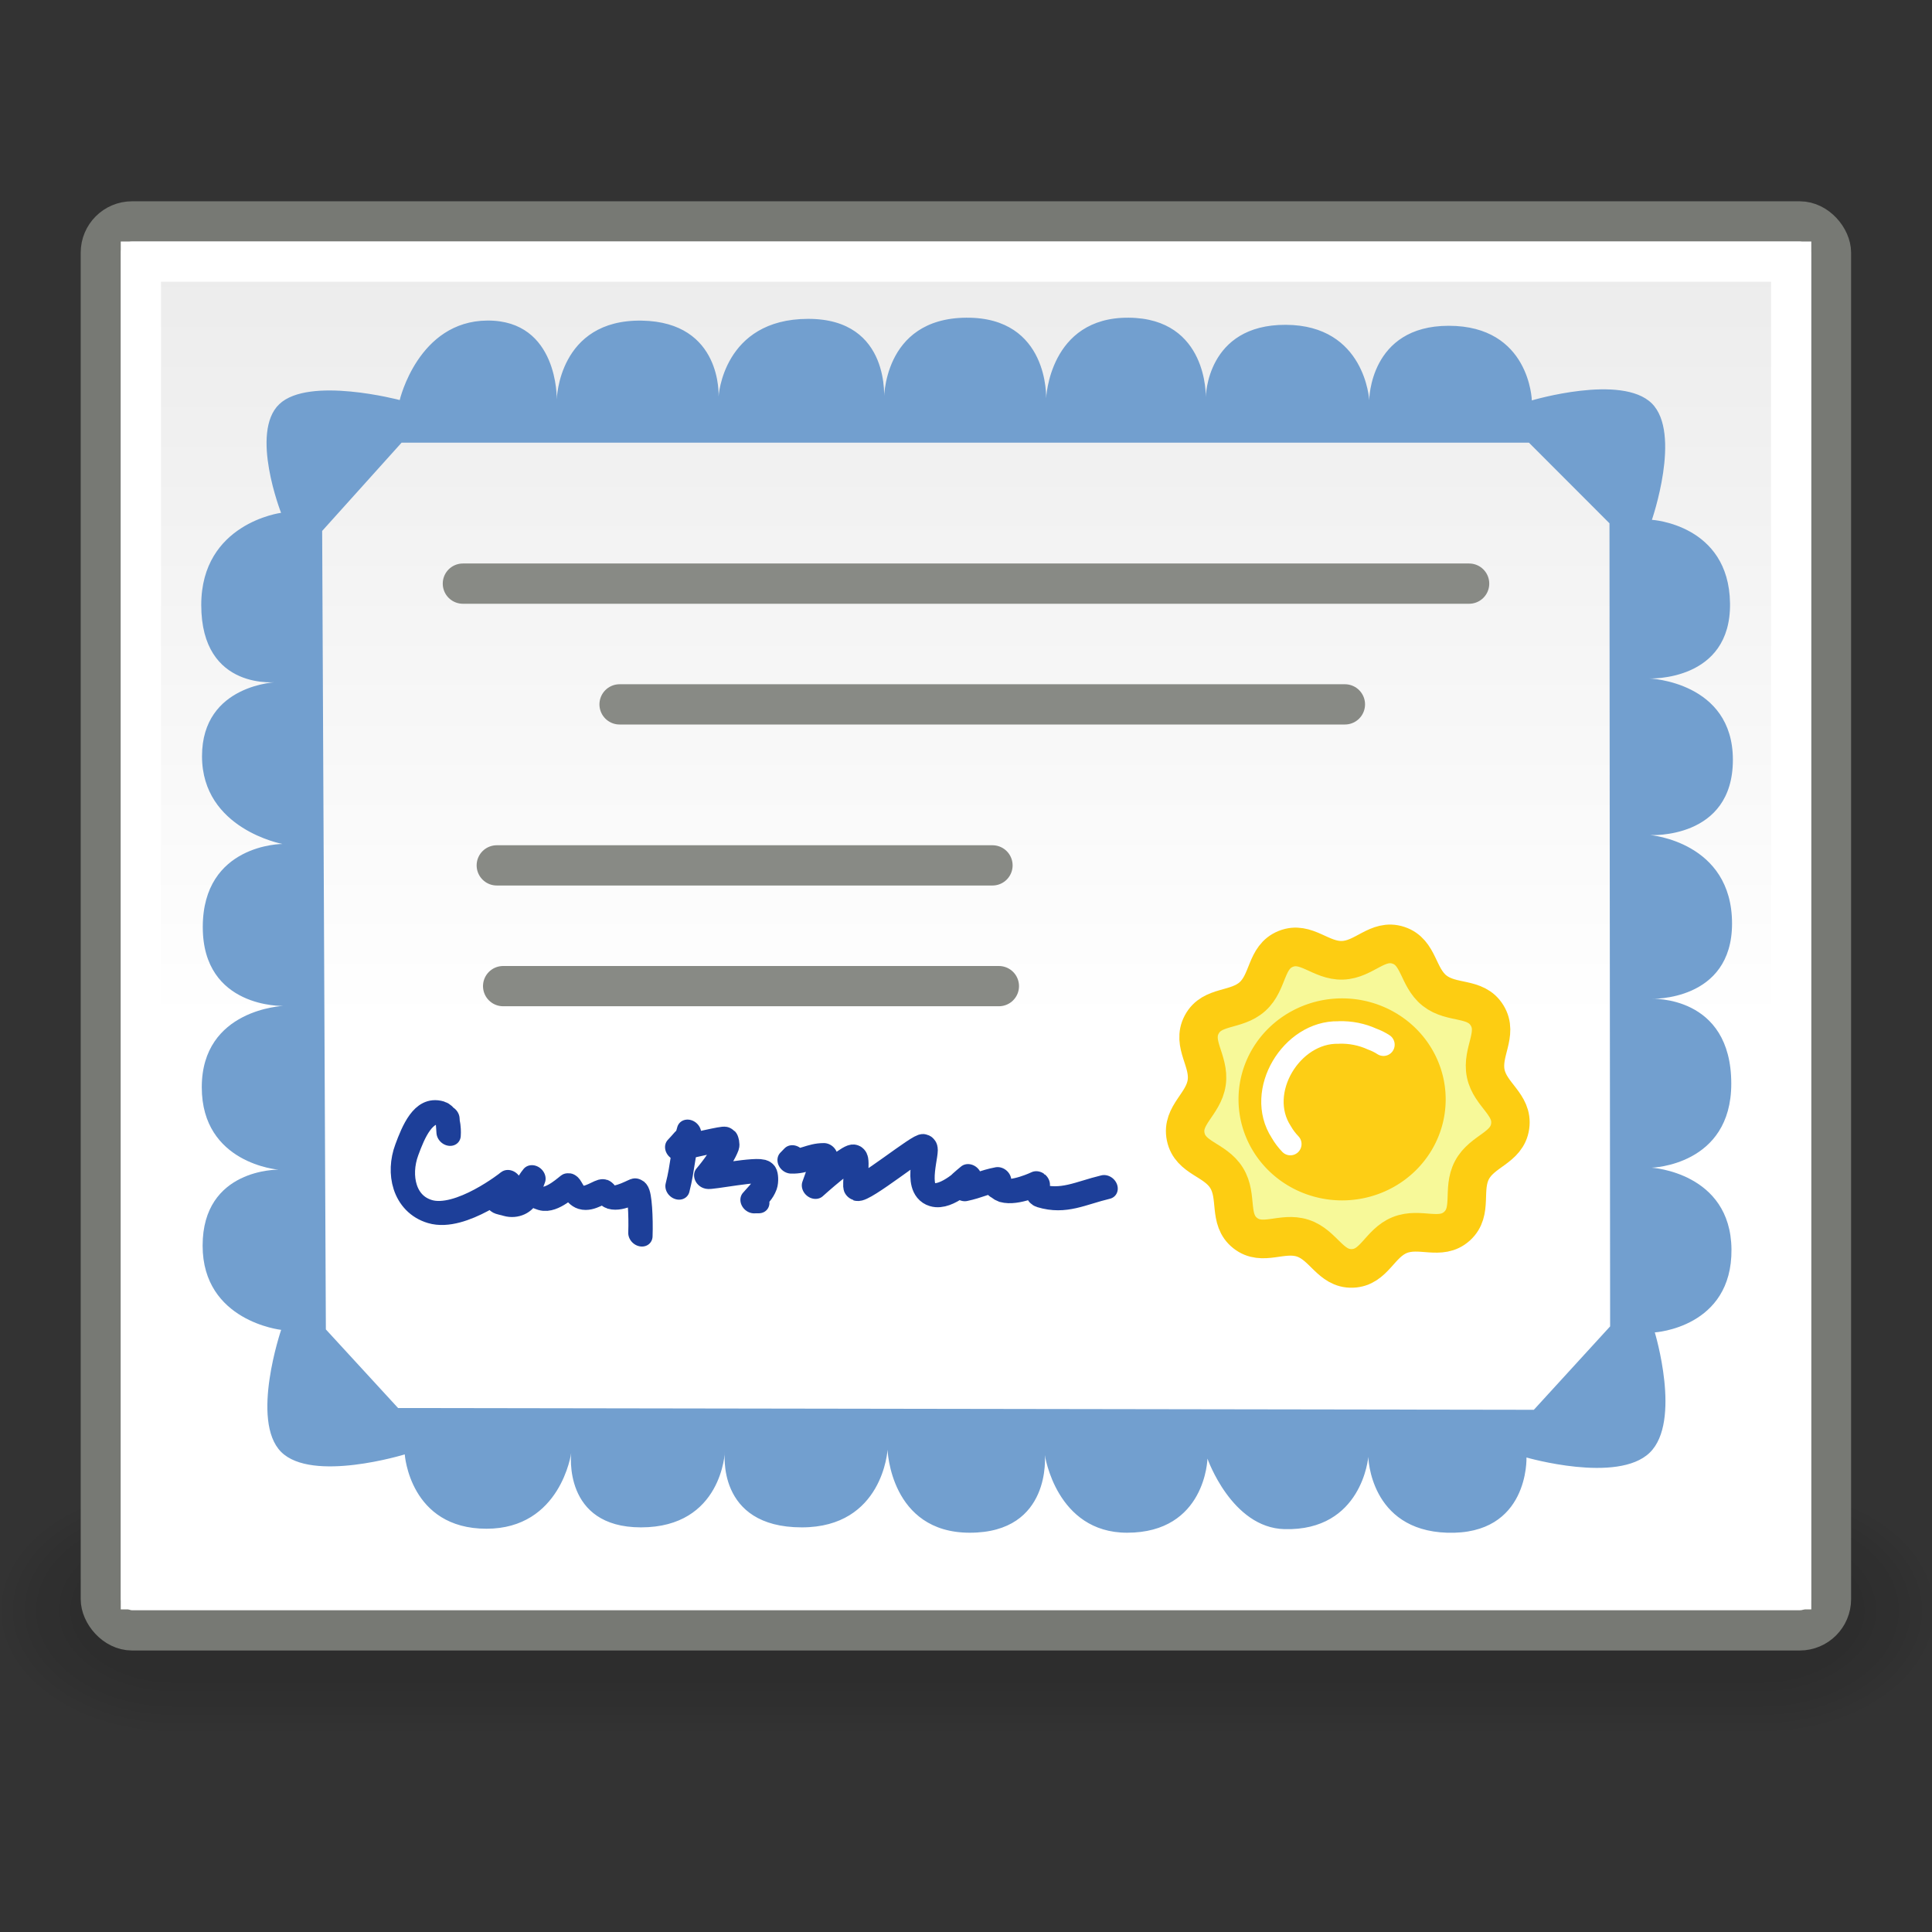 <?xml version="1.0" encoding="UTF-8" standalone="no"?>
<!-- Created with Inkscape (http://www.inkscape.org/) -->
<svg
   xmlns:i="http://ns.adobe.com/AdobeIllustrator/10.0/"
   xmlns:dc="http://purl.org/dc/elements/1.1/"
   xmlns:cc="http://web.resource.org/cc/"
   xmlns:rdf="http://www.w3.org/1999/02/22-rdf-syntax-ns#"
   xmlns:svg="http://www.w3.org/2000/svg"
   xmlns="http://www.w3.org/2000/svg"
   xmlns:xlink="http://www.w3.org/1999/xlink"
   xmlns:sodipodi="http://inkscape.sourceforge.net/DTD/sodipodi-0.dtd"
   xmlns:inkscape="http://www.inkscape.org/namespaces/inkscape"
   width="48"
   height="48"
   id="svg18269"
   sodipodi:version="0.32"
   inkscape:version="0.43"
   version="1.0"
   sodipodi:docbase="/home/andreas/projekt/tango"
   sodipodi:docname="certificate.svg">
  <rect width="100%" height="100%" fill="#333333" stroke="none"/>
  <defs
     id="defs18271">
    <linearGradient
       id="linearGradient9590">
      <stop
         style="stop-color:#eaeaea;stop-opacity:1;"
         offset="0"
         id="stop9592" />
      <stop
         style="stop-color:#ffffff;stop-opacity:1;"
         offset="1"
         id="stop9594" />
    </linearGradient>
    <linearGradient
       inkscape:collect="always"
       xlink:href="#linearGradient9590"
       id="linearGradient23123"
       gradientUnits="userSpaceOnUse"
       gradientTransform="matrix(0.301,0,0,0.301,328.474,682.067)"
       x1="-500.671"
       y1="-2282.62"
       x2="-500.671"
       y2="-2060.988" />
    <linearGradient
       inkscape:collect="always"
       xlink:href="#linearGradient9590"
       id="linearGradient1356"
       gradientUnits="userSpaceOnUse"
       gradientTransform="matrix(9.125781e-2,0,0,9.374382e-2,69.688,218.648)"
       x1="-500.671"
       y1="-2282.62"
       x2="-500.671"
       y2="-2060.988" />
  </defs>
  <sodipodi:namedview
     id="base"
     pagecolor="#ffffff"
     bordercolor="#666666"
     borderopacity="1.0"
     inkscape:pageopacity="0.0"
     inkscape:pageshadow="2"
     inkscape:zoom="7.9999999"
     inkscape:cx="44.95067"
     inkscape:cy="11.390847"
     inkscape:document-units="px"
     inkscape:current-layer="layer1"
     inkscape:window-width="1264"
     inkscape:window-height="945"
     inkscape:window-x="6"
     inkscape:window-y="25"
     showgrid="false"
     stroke="#888a85"
     fill="#729fcf"
     showguides="true"
     inkscape:guide-bbox="true" />
  <g
     inkscape:label="Layer 1"
     inkscape:groupmode="layer"
     id="layer1">
    <g
       id="g3799"
       transform="matrix(1.058,0,0,0.608,-167.461,91.071)"
       inkscape:r_cx="true"
       inkscape:r_cy="true"
       style="opacity:0.4">
      <path
         inkscape:r_cy="true"
         inkscape:r_cx="true"
         id="path1196"
         style="opacity:0.048;fill-rule:evenodd;stroke-width:3pt"
         d="M 162.363,-88.911 C 160.118,-88.911 158.311,-86.711 158.311,-83.978 C 158.311,-81.245 160.118,-79.045 162.363,-79.045 L 199.637,-79.045 C 201.882,-79.045 203.689,-81.245 203.689,-83.978 C 203.689,-86.711 201.882,-88.911 199.637,-88.911 L 162.363,-88.911 z " />
      <path
         inkscape:r_cy="true"
         inkscape:r_cx="true"
         id="path1195"
         style="opacity:0.048;fill-rule:evenodd;stroke-width:3pt"
         d="M 162.363,-88.582 C 160.268,-88.582 158.581,-86.529 158.581,-83.978 C 158.581,-81.427 160.268,-79.374 162.363,-79.374 L 199.637,-79.374 C 201.732,-79.374 203.419,-81.427 203.419,-83.978 C 203.419,-86.529 201.732,-88.582 199.637,-88.582 L 162.363,-88.582 z " />
      <path
         inkscape:r_cy="true"
         inkscape:r_cx="true"
         id="path1194"
         style="opacity:0.048;fill-rule:evenodd;stroke-width:3pt"
         d="M 162.363,-88.253 C 160.418,-88.253 158.852,-86.347 158.852,-83.978 C 158.852,-81.61 160.418,-79.703 162.363,-79.703 L 199.637,-79.703 C 201.582,-79.703 203.149,-81.61 203.149,-83.978 C 203.149,-86.347 201.582,-88.253 199.637,-88.253 L 162.363,-88.253 z " />
      <path
         inkscape:r_cy="true"
         inkscape:r_cx="true"
         id="path1193"
         style="opacity:0.048;fill-rule:evenodd;stroke-width:3pt"
         d="M 162.363,-87.925 C 160.567,-87.925 159.122,-86.164 159.122,-83.978 C 159.122,-81.792 160.567,-80.032 162.363,-80.032 L 199.637,-80.032 C 201.433,-80.032 202.878,-81.792 202.878,-83.978 C 202.878,-86.164 201.433,-87.925 199.637,-87.925 L 162.363,-87.925 z " />
      <path
         inkscape:r_cy="true"
         inkscape:r_cx="true"
         id="path1192"
         style="opacity:0.048;fill-rule:evenodd;stroke-width:3pt"
         d="M 162.363,-87.596 C 160.717,-87.596 159.392,-85.982 159.392,-83.978 C 159.392,-81.974 160.717,-80.361 162.363,-80.361 L 199.637,-80.361 C 201.283,-80.361 202.608,-81.974 202.608,-83.978 C 202.608,-85.982 201.283,-87.596 199.637,-87.596 L 162.363,-87.596 z " />
      <path
         inkscape:r_cy="true"
         inkscape:r_cx="true"
         id="path1191"
         style="opacity:0.048;fill-rule:evenodd;stroke-width:3pt"
         d="M 162.363,-87.267 C 160.866,-87.267 159.662,-85.8 159.662,-83.978 C 159.662,-82.156 160.866,-80.689 162.363,-80.689 L 199.637,-80.689 C 201.134,-80.689 202.338,-82.156 202.338,-83.978 C 202.338,-85.8 201.134,-87.267 199.637,-87.267 L 162.363,-87.267 z " />
      <path
         inkscape:r_cy="true"
         inkscape:r_cx="true"
         id="path1190"
         style="opacity:0.048;fill-rule:evenodd;stroke-width:3pt"
         d="M 162.363,-86.938 C 161.016,-86.938 159.932,-85.618 159.932,-83.978 C 159.932,-82.338 161.016,-81.018 162.363,-81.018 L 199.637,-81.018 C 200.984,-81.018 202.068,-82.338 202.068,-83.978 C 202.068,-85.618 200.984,-86.938 199.637,-86.938 L 162.363,-86.938 z " />
      <path
         inkscape:r_cy="true"
         inkscape:r_cx="true"
         id="path1189"
         style="opacity:0.048;fill-rule:evenodd;stroke-width:3pt"
         d="M 162.363,-86.609 C 161.166,-86.609 160.202,-85.436 160.202,-83.978 C 160.202,-82.521 161.166,-81.347 162.363,-81.347 L 199.637,-81.347 C 200.834,-81.347 201.798,-82.521 201.798,-83.978 C 201.798,-85.436 200.834,-86.609 199.637,-86.609 L 162.363,-86.609 z " />
    </g>
    <rect
       ry="0.776"
       y="5.501"
       x="2.505"
       height="35.005"
       width="42.985"
       id="rect1324"
       style="color:#000000;fill:url(#linearGradient1356);fill-opacity:1;fill-rule:nonzero;stroke:#777974;stroke-width:1;stroke-linecap:square;stroke-linejoin:miter;marker:none;marker-start:none;marker-mid:none;marker-end:none;stroke-miterlimit:4;stroke-dasharray:none;stroke-dashoffset:0;stroke-opacity:1;visibility:visible;display:inline;overflow:visible"
       rx="0.776" />
    <path
       style="color:#000000;fill:#729fcf;fill-opacity:1;fill-rule:nonzero;stroke:none;stroke-width:3.737;stroke-linecap:round;stroke-linejoin:round;marker:none;marker-start:none;marker-mid:none;marker-end:none;stroke-miterlimit:4;stroke-dasharray:none;stroke-dashoffset:0;stroke-opacity:1;visibility:visible;display:inline;overflow:visible"
       d="M 9.931,9.939 C 9.931,9.939 7.676,9.341 6.939,10.041 C 6.202,10.742 6.983,12.741 6.983,12.741 C 6.983,12.741 5,12.997 5,15.03 C 5,17.194 6.905,16.944 6.905,16.944 C 6.905,16.944 5.019,16.985 5.019,18.788 C 5.019,20.601 7.018,20.968 7.018,20.968 C 7.018,20.968 5.038,20.966 5.038,23.033 C 5.038,25.055 7.039,24.992 7.039,24.992 C 7.039,24.992 5.013,25.068 5.013,27.013 C 5.013,28.914 6.92,29.06 6.92,29.06 C 6.92,29.06 5.034,29.024 5.034,30.948 C 5.034,32.828 6.985,33.04 6.985,33.04 C 6.985,33.04 6.216,35.297 6.983,36.071 C 7.751,36.844 10.056,36.134 10.056,36.134 C 10.056,36.134 10.178,37.981 12.087,37.981 C 13.933,37.981 14.191,36.101 14.191,36.101 C 14.191,36.101 13.97,37.947 15.925,37.947 C 17.943,37.947 18.01,36.062 18.01,36.062 C 18.01,36.062 17.779,37.947 19.921,37.947 C 21.939,37.947 22.051,36.018 22.051,36.018 C 22.051,36.018 22.117,38.08 24.094,38.08 C 26.134,38.08 25.959,36.151 25.959,36.151 C 25.959,36.151 26.24,38.08 28.002,38.08 C 29.955,38.08 29.999,36.239 29.999,36.239 C 29.999,36.239 30.599,37.956 31.91,37.991 C 33.846,38.043 33.995,36.195 33.995,36.195 C 33.995,36.195 34.03,38.017 35.95,38.08 C 37.995,38.146 37.925,36.211 37.925,36.211 C 37.925,36.211 40.191,36.867 40.988,36.09 C 41.785,35.314 41.113,33.103 41.113,33.103 C 41.113,33.103 43.038,32.988 43.018,31.037 C 42.998,29.129 41.034,29.011 41.034,29.011 C 41.034,29.011 43.013,28.96 43.013,26.924 C 43.013,24.712 41.022,24.815 41.022,24.815 C 41.022,24.815 43.032,24.89 43.032,22.945 C 43.032,20.911 40.995,20.747 40.995,20.747 C 40.995,20.747 43.053,20.866 43.053,18.877 C 43.053,16.931 40.975,16.856 40.975,16.856 C 40.975,16.856 43.011,16.943 42.982,14.985 C 42.953,13.027 41.041,12.915 41.041,12.915 C 41.041,12.915 41.785,10.765 41.039,10.023 C 40.293,9.282 38.058,9.948 38.058,9.948 C 38.058,9.948 38.009,8.094 35.993,8.094 C 34.022,8.094 34.018,9.943 34.018,9.943 C 34.018,9.943 33.92,8.078 31.945,8.07 C 29.969,8.062 29.958,9.868 29.958,9.868 C 29.958,9.868 30.016,7.909 28.042,7.893 C 26.066,7.878 25.991,9.899 25.991,9.899 C 25.991,9.899 26.069,7.878 24.006,7.893 C 21.911,7.909 21.962,9.961 21.962,9.961 C 21.962,9.961 22.159,7.918 20.076,7.922 C 17.961,7.925 17.853,9.851 17.853,9.851 C 17.853,9.851 17.952,8 15.945,7.966 C 13.873,7.932 13.833,9.922 13.833,9.922 C 13.833,9.922 13.875,7.955 12.11,7.964 C 10.388,7.974 9.931,9.939 9.931,9.939 z M 9.977,10.998 L 37.986,10.998 L 39.987,13.001 L 40.003,32.954 L 38.108,35.026 L 9.89,34.982 L 8.096,33.029 L 8.004,13.191 L 9.977,10.998 z "
       id="path1326"
       sodipodi:nodetypes="czczczczczczczczczczczczczczczczczczczczczszczczczczczczcccccccccc" />
    <g
       id="g1330"
       transform="matrix(0.437,6.280377e-2,-7.980374e-3,0.427,-195.477,-37.007)">
      <path
         style="fill:none;stroke:#1d3f99;stroke-width:1.383;stroke-linecap:round;stroke-linejoin:round;stroke-miterlimit:3.864"
         id="path1332"
         d="M 474.25,81.922 C 474.28,82.283 474.334,82.875 474.334,82.875 C 474.334,82.875 474.403,81.798 473.923,81.718 C 472.88,81.553 472.334,83.058 471.98,84.151 C 471.486,85.66 471.888,87.31 473.359,87.539 C 475.113,87.817 477.832,85.159 477.832,85.159 C 477.832,85.159 477.489,85.437 477.43,85.66 C 477.337,85.947 477.147,86.369 477.171,86.418 C 477.193,86.455 477.452,86.458 477.627,86.489 C 478.122,86.565 478.687,86.224 478.847,85.714 C 478.985,85.297 479.19,84.681 479.19,84.681 C 479.19,84.681 478.976,84.98 478.915,85.167 C 478.779,85.576 479.205,85.793 479.602,85.857 C 480.273,85.966 481.204,84.836 481.255,84.84 C 481.324,84.847 481.538,85.409 481.888,85.463 C 482.399,85.548 483.032,84.888 483.244,84.901 C 483.306,84.905 483.366,85.174 483.534,85.204 C 484.113,85.296 485.02,84.547 485.072,84.585 C 485.232,84.71 485.333,86.061 485.316,87.117"
         stroke-miterlimit="3.864"
         i:knockout="Off" />
      <path
         style="fill:none;stroke:#1d3f99;stroke-width:1.383;stroke-linecap:round;stroke-linejoin:round;stroke-miterlimit:3.864"
         id="path1334"
         d="M 487.965,80.738 C 487.616,82.026 487.661,82.795 487.371,84.087"
         stroke-miterlimit="3.864"
         i:knockout="Off" />
      <path
         style="fill:none;stroke:#1d3f99;stroke-width:1.383;stroke-linecap:round;stroke-linejoin:round;stroke-miterlimit:3.864"
         id="path1336"
         d="M 487.707,81.308 C 487.556,81.515 487.472,81.62 487.311,81.826 C 488.401,81.436 490.032,80.784 490.093,80.843 C 490.099,80.857 490.177,81.052 490.13,81.2 C 489.857,82.038 488.987,83.221 488.987,83.221 C 489.055,83.304 492.049,82.234 492.316,82.456 C 492.37,82.503 492.416,82.885 492.333,83.153 C 492.18,83.625 491.937,83.843 491.639,84.256 C 491.746,84.233 491.799,84.232 491.907,84.212"
         stroke-miterlimit="3.864"
         i:knockout="Off" />
      <path
         style="fill:none;stroke:#1d3f99;stroke-width:1.383;stroke-linecap:round;stroke-linejoin:round;stroke-miterlimit:3.864"
         id="path1338"
         d="M 493.933,81.351 C 493.834,81.468 493.796,81.523 493.698,81.639 C 494.512,81.553 494.946,81.075 495.724,80.964 C 495.472,81.739 495.35,82.13 495.106,82.905 C 495.938,82.002 497.183,80.74 497.417,80.802 C 497.592,80.842 497.378,82.657 497.477,82.676 C 497.905,82.751 501.106,79.522 501.357,79.613 C 501.585,79.697 500.732,82.204 501.798,82.37 C 502.666,82.516 503.917,80.981 503.917,80.981 C 503.917,80.981 503.513,81.379 503.284,81.66 C 503.397,81.713 503.451,81.743 503.574,81.795 C 504.35,81.514 504.816,81.175 505.6,80.909 C 505.531,81.11 505.508,81.199 505.44,81.398 C 505.553,81.43 505.607,81.516 505.752,81.543 C 506.514,81.653 507.794,80.825 507.794,80.825 C 507.824,80.842 507.619,81.491 507.9,81.535 C 509.28,81.758 510.221,81.042 511.642,80.483"
         stroke-miterlimit="3.864"
         i:knockout="Off" />
    </g>
    <g
       id="g1340"
       transform="matrix(8.237918e-2,0,0,8.284297e-2,107.871,194.097)">
      <path
         sodipodi:type="star"
         style="color:#000000;fill:#f7f999;fill-opacity:1;fill-rule:nonzero;stroke:#fdcd12;stroke-width:48.893;stroke-linecap:square;stroke-linejoin:miter;marker:none;marker-start:none;marker-mid:none;marker-end:none;stroke-miterlimit:4;stroke-dasharray:none;stroke-dashoffset:0;stroke-opacity:1;visibility:visible;display:inline;overflow:visible"
         id="path1342"
         sodipodi:sides="9"
         sodipodi:cx="-2073.0457"
         sodipodi:cy="-1596.6304"
         sodipodi:r1="209.7282"
         sodipodi:r2="180.36626"
         sodipodi:arg1="0.84055688"
         sodipodi:arg2="1.1896227"
         inkscape:flatsided="false"
         inkscape:rounded="0.38"
         inkscape:randomized="0"
         d="M -1933.147,-1440.38 C -1953.998,-1421.71 -1979.968,-1439.621 -2005.948,-1429.209 C -2031.927,-1418.797 -2038.339,-1387.909 -2066.313,-1387.01 C -2094.287,-1386.112 -2102.668,-1416.525 -2129.262,-1425.248 C -2155.856,-1433.972 -2180.623,-1414.431 -2202.629,-1431.724 C -2224.636,-1449.017 -2211.507,-1477.703 -2226.272,-1501.479 C -2241.037,-1525.256 -2272.57,-1526.207 -2278.312,-1553.6 C -2284.054,-1580.992 -2255.558,-1594.528 -2251.586,-1622.232 C -2247.613,-1649.937 -2271.157,-1670.935 -2257.948,-1695.61 C -2244.74,-1720.285 -2214.21,-1712.336 -2193.359,-1731.006 C -2172.507,-1749.675 -2177.046,-1780.894 -2151.067,-1791.306 C -2125.087,-1801.718 -2106.809,-1776.005 -2078.836,-1776.904 C -2050.862,-1777.802 -2034.272,-1804.635 -2007.678,-1795.912 C -1981.084,-1787.188 -1983.61,-1755.742 -1961.604,-1738.45 C -1939.597,-1721.157 -1909.641,-1731.048 -1894.876,-1707.271 C -1880.111,-1683.495 -1902.259,-1661.029 -1896.517,-1633.637 C -1890.774,-1606.244 -1861.468,-1594.565 -1865.441,-1566.861 C -1869.414,-1539.156 -1900.821,-1536.183 -1914.029,-1511.508 C -1927.238,-1486.833 -1912.295,-1459.049 -1933.147,-1440.38 z "
         transform="matrix(0.237,0,0,0.237,-411.884,-1633.833)" />
      <g
         transform="matrix(0.896,0,0,0.896,-95.73,-211.15)"
         id="g1344">
        <path
           transform="matrix(1.163,0,0,1.163,226.56,-739.689)"
           d="M -941.137 -1093.358 A 29.978 29.07 0 1 1  -1001.094,-1093.358 A 29.978 29.07 0 1 1  -941.137 -1093.358 z"
           sodipodi:ry="29.069878"
           sodipodi:rx="29.97831"
           sodipodi:cy="-1093.3582"
           sodipodi:cx="-971.1156"
           id="path1346"
           style="color:#000000;fill:#fdce15;fill-opacity:1;fill-rule:nonzero;stroke:none;stroke-width:6.25;stroke-linecap:round;stroke-linejoin:round;marker:none;marker-start:none;marker-mid:none;marker-end:none;stroke-miterlimit:4;stroke-dasharray:none;stroke-dashoffset:0;stroke-opacity:1;visibility:visible;display:inline;overflow:visible"
           sodipodi:type="arc" />
        <path
           sodipodi:nodetypes="cccccc"
           id="path1348"
           d="M -888.921,-2029.572 C -890.083,-2030.327 -891.348,-2030.955 -892.71,-2031.446 C -896.199,-2033.027 -900.034,-2033.784 -903.85,-2033.666 C -903.942,-2033.663 -904.023,-2033.65 -904.115,-2033.646 C -919.83,-2033.993 -932.183,-2013.921 -923.342,-2000.386 C -922.482,-1998.883 -921.443,-1997.528 -920.266,-1996.313"
           style="color:#000000;fill:none;fill-opacity:1;fill-rule:nonzero;stroke:#ffffff;stroke-width:7.539;stroke-linecap:round;stroke-linejoin:round;marker:none;marker-start:none;marker-mid:none;marker-end:none;stroke-miterlimit:4;stroke-dasharray:none;stroke-dashoffset:0;stroke-opacity:1;visibility:visible;display:inline;overflow:visible" />
      </g>
    </g>
    <rect
       ry="0"
       y="6.5"
       x="3.5"
       height="32.985"
       width="41.001"
       id="rect2231"
       style="color:#000000;fill:none;fill-opacity:1;fill-rule:nonzero;stroke:#ffffff;stroke-width:1;stroke-linecap:butt;stroke-linejoin:miter;marker:none;marker-start:none;marker-mid:none;marker-end:none;stroke-miterlimit:4;stroke-dasharray:none;stroke-dashoffset:0;stroke-opacity:1;visibility:visible;display:inline;overflow:visible"
       rx="0" />
    <path
       style="fill:none;fill-opacity:0.75;fill-rule:evenodd;stroke:#888a85;stroke-width:1px;stroke-linecap:round;stroke-linejoin:miter;stroke-opacity:1"
       d="M 11.5,14.5 L 36.5,14.5"
       id="path2235" />
    <path
       style="fill:none;fill-opacity:0.75;fill-rule:evenodd;stroke:#888a85;stroke-width:1px;stroke-linecap:round;stroke-linejoin:miter;stroke-opacity:1"
       d="M 15.393,17.5 L 33.414,17.5"
       id="path2237" />
    <path
       style="fill:none;fill-opacity:0.75;fill-rule:evenodd;stroke:#888a85;stroke-width:1px;stroke-linecap:round;stroke-linejoin:miter;stroke-opacity:1"
       d="M 12.342,21.5 L 24.658,21.5"
       id="path2239" />
    <path
       style="fill:none;fill-opacity:0.75;fill-rule:evenodd;stroke:#888a85;stroke-width:1px;stroke-linecap:round;stroke-linejoin:miter;stroke-opacity:1"
       d="M 12.5,24.5 L 24.817,24.5"
       id="path2241" />
  </g>
</svg>
